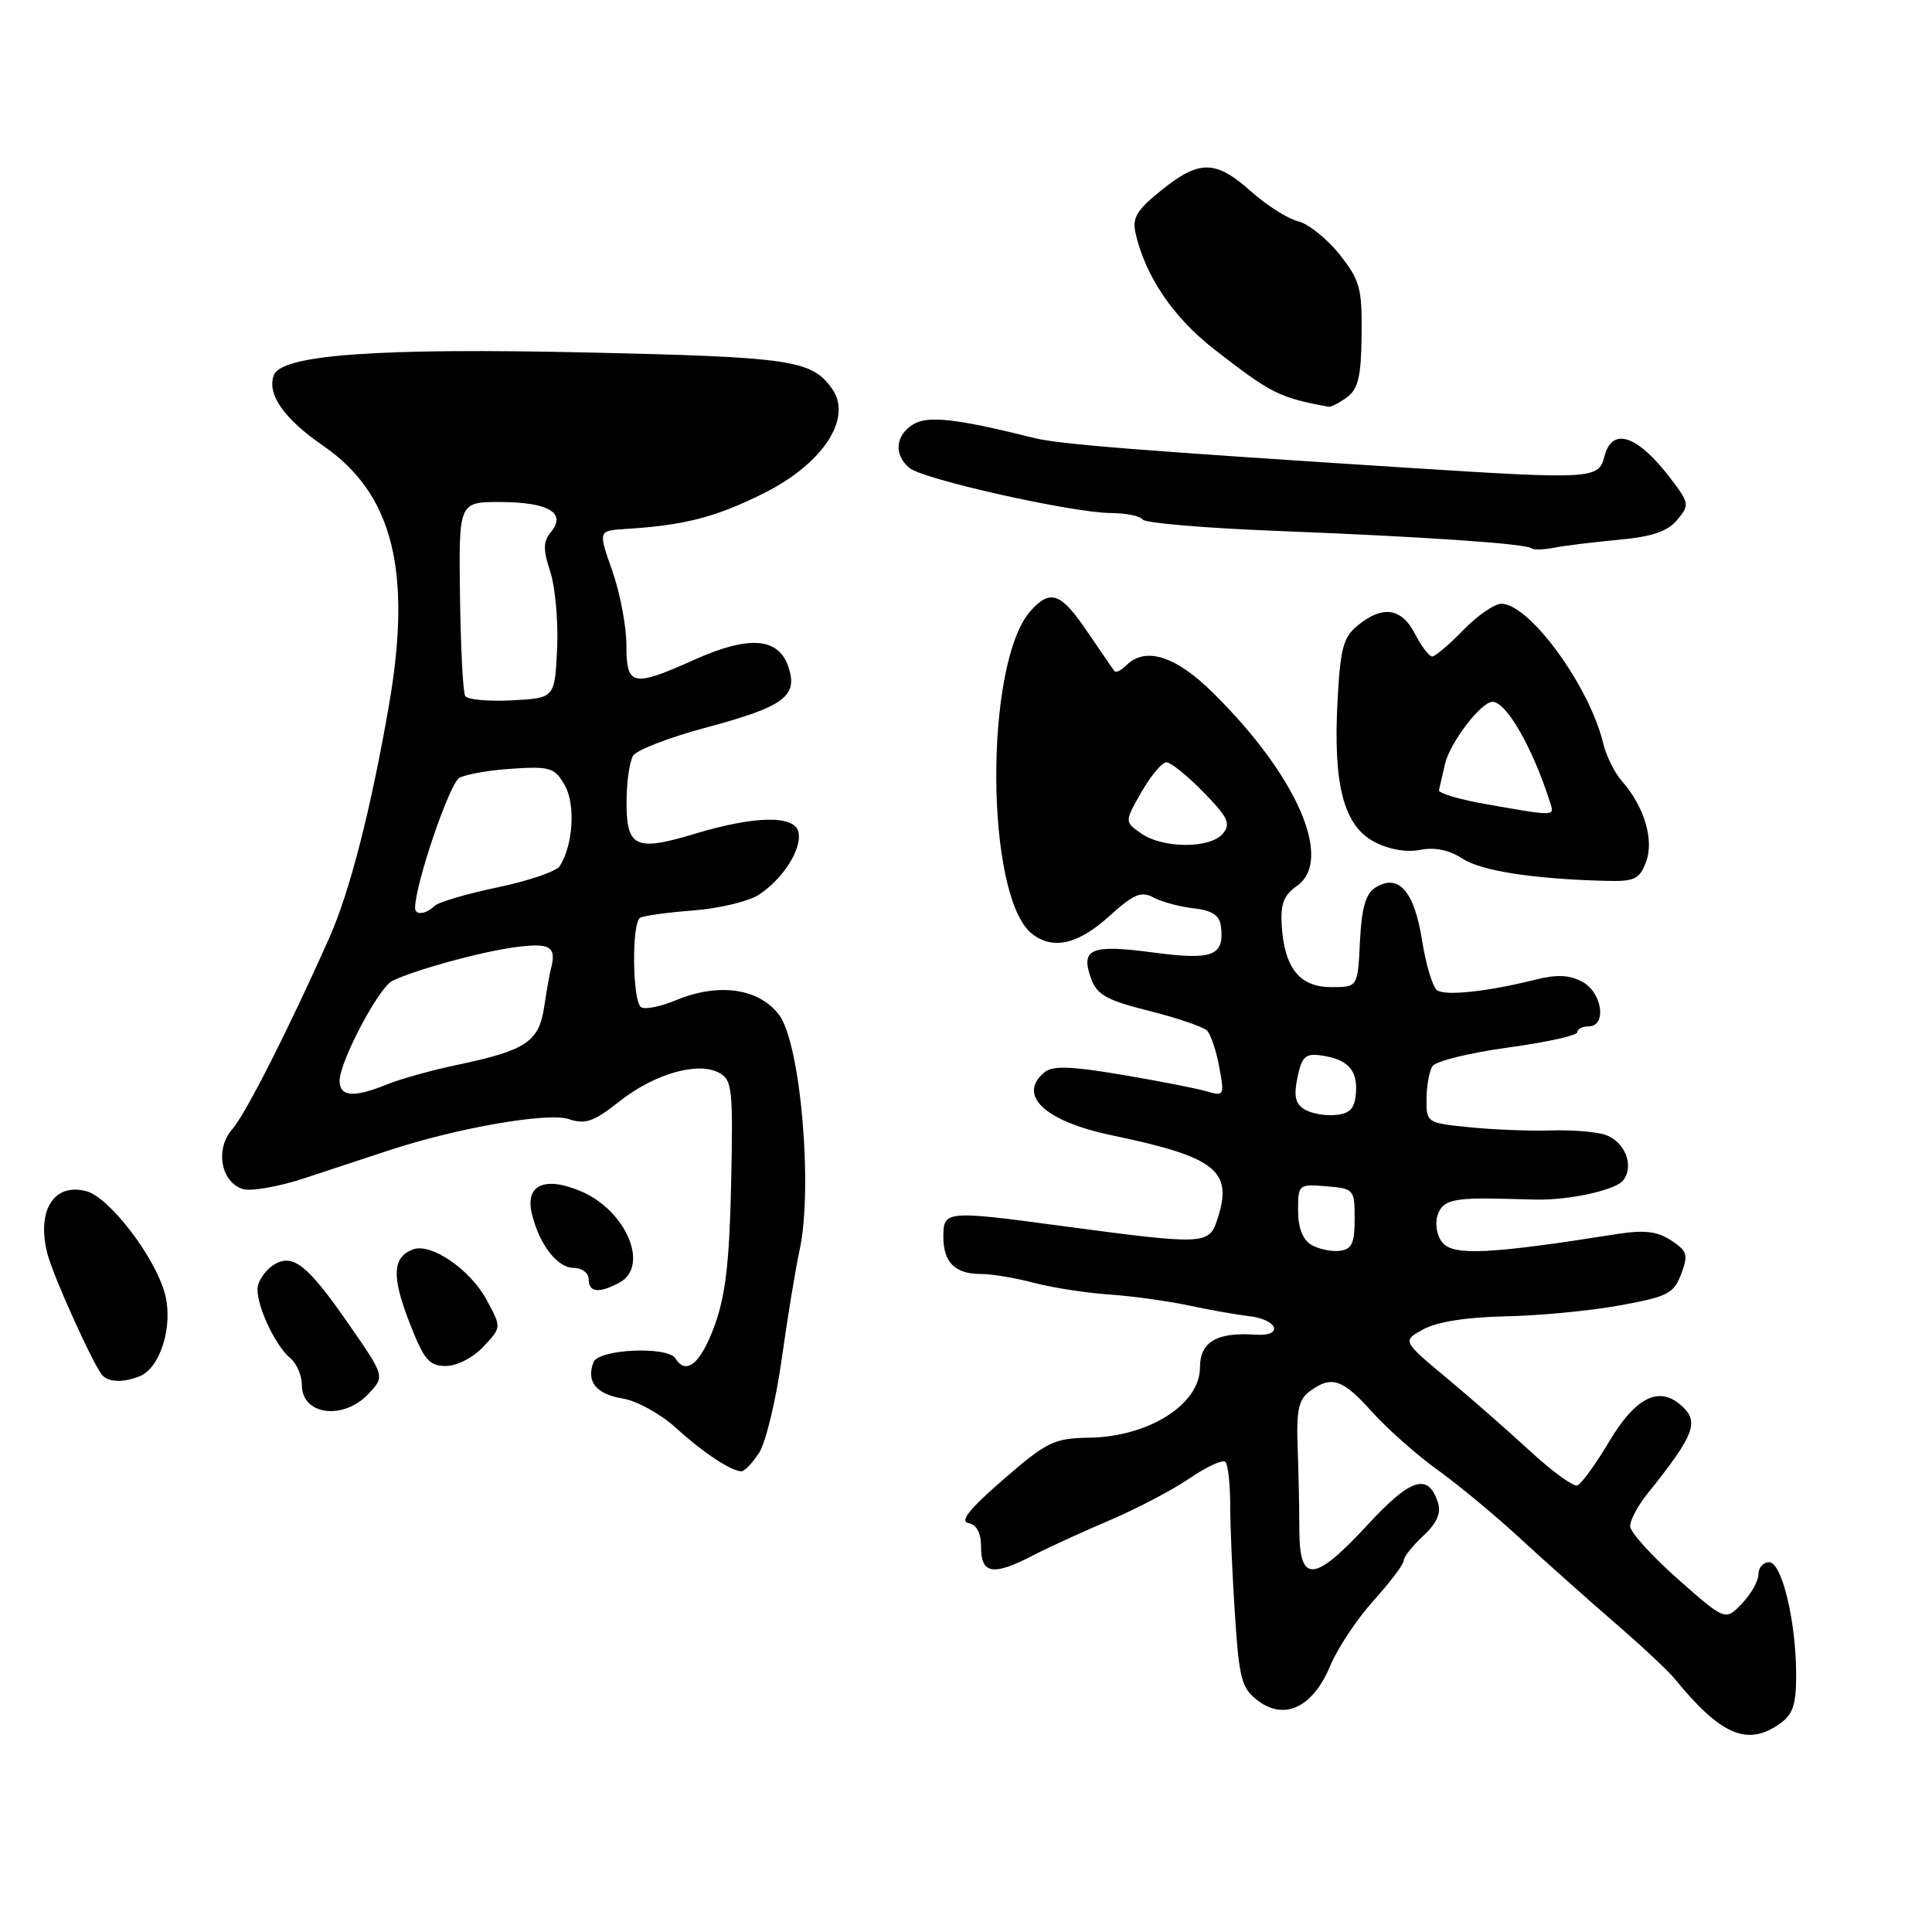 <?xml version="1.0" encoding="UTF-8" standalone="no"?>
<!DOCTYPE svg PUBLIC "-//W3C//DTD SVG 1.1//EN" "http://www.w3.org/Graphics/SVG/1.1/DTD/svg11.dtd" >
<svg xmlns="http://www.w3.org/2000/svg" xmlns:xlink="http://www.w3.org/1999/xlink" version="1.1" viewBox="0 0 256 256">
 <g >
 <path fill="currentColor"
d=" M 235.78 228.44 C 237.56 227.20 238.00 225.92 238.00 221.99 C 238.00 214.88 236.12 207.00 234.42 207.00 C 233.64 207.00 233.00 207.72 233.00 208.61 C 233.00 209.49 232.01 211.25 230.80 212.50 C 228.61 214.78 228.61 214.78 222.30 209.21 C 218.84 206.15 216.00 203.00 216.00 202.22 C 216.00 201.43 217.01 199.53 218.25 197.98 C 224.67 189.98 225.28 188.30 222.56 186.05 C 219.69 183.67 216.64 185.28 213.23 191.00 C 211.43 194.03 209.52 196.65 209.00 196.83 C 208.47 197.01 205.67 194.97 202.77 192.30 C 199.87 189.62 194.87 185.24 191.64 182.55 C 185.79 177.67 185.79 177.67 188.64 176.12 C 190.45 175.14 194.43 174.52 199.50 174.42 C 203.90 174.34 210.69 173.69 214.59 172.98 C 220.97 171.82 221.79 171.41 222.76 168.82 C 223.73 166.27 223.58 165.77 221.43 164.36 C 219.58 163.15 217.88 162.95 214.25 163.52 C 197.45 166.18 192.59 166.42 191.13 164.65 C 190.40 163.78 190.12 162.19 190.48 161.05 C 191.12 159.05 192.50 158.69 199.00 158.84 C 200.38 158.87 202.40 158.92 203.50 158.95 C 207.86 159.05 213.98 157.72 215.04 156.45 C 216.61 154.56 215.33 151.25 212.70 150.37 C 211.49 149.96 208.25 149.70 205.50 149.79 C 202.75 149.88 197.91 149.69 194.75 149.37 C 189.08 148.81 189.00 148.76 189.02 145.65 C 189.02 143.92 189.38 141.95 189.80 141.28 C 190.23 140.61 194.72 139.50 199.79 138.81 C 204.85 138.12 209.00 137.21 209.00 136.78 C 209.00 136.35 209.68 136.00 210.50 136.00 C 212.95 136.00 212.31 131.51 209.66 130.09 C 207.96 129.17 206.26 129.10 203.41 129.82 C 197.13 131.39 191.58 131.99 190.43 131.22 C 189.84 130.82 188.94 127.84 188.43 124.60 C 187.40 118.06 185.30 115.69 182.25 117.61 C 180.96 118.42 180.42 120.30 180.20 124.75 C 179.91 130.80 179.91 130.80 176.41 130.80 C 172.24 130.80 170.22 128.32 169.84 122.74 C 169.65 119.80 170.08 118.63 171.84 117.40 C 176.74 113.97 171.88 102.79 160.68 91.75 C 155.74 86.88 151.76 85.64 149.22 88.18 C 148.57 88.83 147.87 89.17 147.68 88.93 C 147.48 88.69 145.88 86.36 144.11 83.75 C 140.60 78.55 139.20 78.02 136.59 80.91 C 130.39 87.75 130.52 118.91 136.77 123.75 C 139.53 125.89 142.84 125.14 146.94 121.43 C 150.24 118.45 151.21 118.04 152.88 118.94 C 153.98 119.52 156.37 120.16 158.19 120.36 C 160.52 120.61 161.58 121.28 161.76 122.61 C 162.30 126.65 160.78 127.27 152.88 126.22 C 144.57 125.11 143.14 125.69 144.56 129.62 C 145.35 131.82 146.60 132.53 152.27 133.95 C 156.00 134.88 159.45 136.07 159.95 136.57 C 160.44 137.08 161.17 139.26 161.56 141.40 C 162.26 145.17 162.20 145.28 159.89 144.61 C 158.58 144.22 153.52 143.23 148.65 142.41 C 141.89 141.27 139.48 141.19 138.40 142.08 C 134.75 145.11 138.43 148.57 147.27 150.42 C 161.24 153.34 163.47 155.13 161.26 161.71 C 160.17 164.94 159.47 164.96 140.72 162.45 C 125.34 160.38 125.00 160.41 125.00 163.88 C 125.00 167.28 126.57 168.83 130.00 168.81 C 131.38 168.80 134.53 169.33 137.00 169.98 C 139.47 170.63 143.97 171.33 147.00 171.53 C 150.03 171.74 154.75 172.39 157.50 172.98 C 160.25 173.57 163.83 174.20 165.45 174.39 C 169.34 174.82 170.17 177.11 166.34 176.85 C 161.21 176.50 159.00 177.81 159.00 181.21 C 159.00 186.07 152.26 190.36 144.37 190.50 C 139.65 190.58 138.74 191.02 132.95 196.04 C 128.46 199.93 127.13 201.59 128.33 201.82 C 129.44 202.04 130.00 203.13 130.00 205.07 C 130.00 208.58 131.63 208.83 136.86 206.11 C 138.86 205.07 143.43 202.98 147.00 201.46 C 150.57 199.94 155.36 197.44 157.62 195.89 C 159.89 194.34 162.03 193.36 162.37 193.71 C 162.72 194.05 163.00 196.62 163.01 199.42 C 163.01 202.21 163.29 208.78 163.64 214.01 C 164.20 222.54 164.52 223.72 166.70 225.36 C 170.23 228.02 173.98 226.21 176.26 220.73 C 177.23 218.40 179.82 214.51 182.01 212.08 C 184.21 209.65 186.00 207.27 186.00 206.78 C 186.00 206.30 187.16 204.83 188.59 203.51 C 190.37 201.85 190.98 200.51 190.55 199.15 C 189.27 195.12 186.97 195.82 181.26 202.00 C 174.14 209.70 172.19 209.87 172.17 202.75 C 172.17 199.86 172.06 194.84 171.94 191.59 C 171.77 186.85 172.09 185.41 173.56 184.34 C 176.44 182.23 177.89 182.71 181.82 187.10 C 183.85 189.35 187.75 192.81 190.50 194.78 C 193.25 196.76 198.22 200.87 201.53 203.94 C 204.85 207.00 210.44 211.97 213.94 215.00 C 217.45 218.03 221.03 221.38 221.91 222.45 C 228.00 229.91 231.51 231.43 235.78 228.44 Z  M 100.57 192.53 C 101.46 191.17 102.82 185.55 103.59 180.02 C 104.36 174.50 105.42 168.08 105.93 165.74 C 107.75 157.56 106.09 138.31 103.25 134.50 C 100.60 130.95 95.22 130.18 89.58 132.53 C 87.56 133.37 85.48 133.80 84.96 133.47 C 83.80 132.76 83.67 122.32 84.81 121.62 C 85.25 121.34 88.43 120.90 91.87 120.64 C 95.31 120.37 99.21 119.44 100.55 118.56 C 103.75 116.46 106.25 112.54 105.81 110.30 C 105.35 107.98 100.06 108.06 91.97 110.51 C 84.23 112.85 83.00 112.27 83.02 106.28 C 83.02 103.65 83.42 100.88 83.90 100.12 C 84.38 99.37 88.74 97.69 93.58 96.40 C 103.96 93.62 105.82 92.23 104.43 88.27 C 103.10 84.46 99.19 84.19 92.00 87.42 C 83.80 91.10 83.00 90.93 83.00 85.48 C 83.00 82.99 82.16 78.56 81.13 75.63 C 79.26 70.32 79.26 70.32 82.88 70.09 C 90.70 69.61 94.86 68.53 101.20 65.36 C 109.09 61.42 113.03 55.37 110.23 51.48 C 107.53 47.71 104.88 47.31 78.00 46.71 C 50.13 46.08 37.32 47.00 36.29 49.70 C 35.33 52.20 37.62 55.49 42.80 59.05 C 52.05 65.40 54.64 75.65 51.52 93.56 C 49.11 107.40 46.34 118.18 43.62 124.30 C 38.20 136.46 32.53 147.65 30.78 149.62 C 28.48 152.21 29.25 156.63 32.16 157.55 C 33.24 157.89 36.91 157.25 40.31 156.13 C 43.72 155.00 48.75 153.34 51.50 152.44 C 60.64 149.43 72.57 147.36 75.38 148.29 C 77.56 149.02 78.68 148.63 82.04 145.97 C 86.67 142.30 92.44 140.63 95.27 142.14 C 97.02 143.08 97.15 144.26 96.88 156.83 C 96.65 167.32 96.13 171.72 94.65 175.75 C 92.83 180.69 90.91 182.28 89.50 180.00 C 88.48 178.34 79.30 178.76 78.64 180.50 C 77.65 183.07 78.99 184.74 82.51 185.31 C 84.37 185.61 87.53 187.35 89.54 189.18 C 93.11 192.44 96.80 194.89 98.23 194.96 C 98.63 194.98 99.68 193.89 100.57 192.53 Z  M 48.83 184.69 C 51.00 182.37 51.00 182.37 46.25 175.52 C 40.73 167.55 38.79 166.01 36.25 167.61 C 35.29 168.22 34.35 169.48 34.16 170.42 C 33.76 172.46 36.36 178.23 38.48 179.98 C 39.32 180.68 40.00 182.28 40.00 183.54 C 40.00 187.52 45.49 188.23 48.83 184.69 Z  M 18.46 182.38 C 21.26 181.30 23.01 175.61 21.83 171.35 C 20.49 166.49 14.50 158.68 11.48 157.85 C 7.13 156.66 4.79 160.43 6.30 166.19 C 7.12 169.29 12.51 181.18 13.60 182.27 C 14.50 183.16 16.30 183.21 18.46 182.38 Z  M 64.05 178.44 C 66.46 175.89 66.46 175.89 64.48 172.24 C 62.28 168.18 57.10 164.64 54.70 165.56 C 52.01 166.59 51.88 169.12 54.22 175.15 C 56.17 180.19 56.85 181.00 59.07 181.00 C 60.55 181.00 62.68 179.90 64.05 178.44 Z  M 82.07 169.96 C 86.10 167.81 83.01 160.42 77.00 157.86 C 72.17 155.80 69.54 157.01 70.48 160.85 C 71.49 164.96 73.85 168.00 76.02 168.00 C 77.11 168.00 78.00 168.67 78.00 169.50 C 78.00 171.26 79.36 171.41 82.07 169.96 Z  M 218.10 114.23 C 219.21 111.32 217.89 106.88 214.91 103.50 C 213.94 102.40 212.83 100.15 212.43 98.50 C 210.63 90.93 202.65 80.00 198.94 80.00 C 198.03 80.00 195.76 81.57 193.89 83.49 C 192.03 85.41 190.17 86.98 189.78 86.99 C 189.38 87.00 188.35 85.65 187.50 84.00 C 185.72 80.55 183.24 80.17 179.94 82.85 C 177.97 84.44 177.60 85.85 177.22 93.10 C 176.65 104.12 178.08 109.47 182.18 111.59 C 184.07 112.57 186.41 112.97 188.19 112.61 C 190.11 112.23 192.02 112.62 193.76 113.76 C 196.26 115.40 203.14 116.47 212.81 116.72 C 216.57 116.82 217.24 116.51 218.10 114.23 Z  M 214.50 71.52 C 218.89 71.12 220.96 70.42 222.23 68.90 C 223.89 66.91 223.86 66.68 221.33 63.36 C 216.95 57.62 213.59 56.52 212.59 60.50 C 211.84 63.49 210.86 63.54 186.50 61.98 C 150.57 59.68 140.33 58.86 137.00 58.03 C 126.68 55.45 122.92 55.03 120.97 56.25 C 118.62 57.72 118.42 60.27 120.51 62.01 C 122.34 63.53 142.06 67.94 147.19 67.98 C 149.22 67.99 151.12 68.38 151.40 68.84 C 151.69 69.30 159.70 69.98 169.21 70.35 C 188.65 71.11 202.28 72.04 202.95 72.66 C 203.20 72.88 204.55 72.85 205.95 72.57 C 207.35 72.30 211.20 71.83 214.50 71.52 Z  M 178.48 52.64 C 179.97 51.55 180.36 49.89 180.42 44.39 C 180.49 38.18 180.20 37.13 177.50 33.72 C 175.85 31.64 173.38 29.66 172.00 29.32 C 170.62 28.98 167.81 27.19 165.75 25.35 C 161.07 21.18 158.94 21.15 153.89 25.21 C 150.59 27.86 149.99 28.87 150.48 30.96 C 151.79 36.64 155.49 42.09 160.89 46.28 C 168.44 52.16 169.52 52.70 176.06 53.90 C 176.37 53.95 177.46 53.39 178.48 52.64 Z  M 173.75 164.94 C 172.61 164.26 172.00 162.67 172.00 160.39 C 172.00 156.94 172.07 156.89 175.75 157.19 C 179.41 157.49 179.50 157.60 179.50 161.50 C 179.50 164.75 179.13 165.54 177.50 165.74 C 176.40 165.87 174.71 165.51 173.75 164.94 Z  M 172.87 147.01 C 171.64 146.28 171.41 145.24 171.92 142.77 C 172.50 140.01 172.98 139.55 175.05 139.85 C 178.58 140.35 179.90 141.77 179.67 144.82 C 179.51 146.88 178.89 147.56 176.98 147.74 C 175.62 147.88 173.77 147.55 172.87 147.01 Z  M 151.22 110.44 C 149.00 108.89 149.00 108.89 151.25 104.95 C 152.49 102.79 153.97 101.01 154.55 101.01 C 155.12 101.00 157.33 102.78 159.46 104.96 C 162.72 108.30 163.12 109.15 162.04 110.46 C 160.37 112.46 154.09 112.45 151.22 110.44 Z  M 45.00 143.21 C 45.00 140.67 50.20 130.82 52.00 129.96 C 55.12 128.47 63.68 126.12 68.25 125.51 C 72.95 124.88 73.80 125.42 72.97 128.50 C 72.82 129.05 72.43 131.28 72.10 133.46 C 71.40 138.06 69.69 139.19 60.50 141.12 C 57.20 141.81 53.05 142.97 51.28 143.69 C 46.89 145.48 45.00 145.33 45.00 143.21 Z  M 55.00 120.32 C 55.00 117.18 59.57 103.77 60.87 103.07 C 61.78 102.58 64.96 102.03 67.95 101.85 C 72.90 101.53 73.51 101.73 74.84 104.06 C 76.28 106.60 75.95 111.96 74.17 114.77 C 73.72 115.46 70.02 116.73 65.93 117.58 C 61.84 118.43 58.07 119.54 57.55 120.06 C 56.44 121.16 55.00 121.30 55.00 120.32 Z  M 61.64 92.23 C 61.35 91.76 61.04 85.77 60.95 78.93 C 60.79 66.50 60.79 66.50 66.37 66.52 C 72.69 66.55 75.09 67.98 73.01 70.49 C 71.96 71.75 71.94 72.80 72.92 75.78 C 73.58 77.83 73.99 82.42 73.82 86.00 C 73.50 92.50 73.50 92.50 67.84 92.80 C 64.72 92.96 61.94 92.71 61.64 92.23 Z  M 197.00 106.57 C 193.43 105.95 190.58 105.11 190.67 104.70 C 190.77 104.30 191.13 102.74 191.47 101.23 C 192.12 98.41 196.25 93.00 197.76 93.00 C 199.60 93.00 203.05 99.00 205.37 106.25 C 206.00 108.20 206.24 108.19 197.00 106.57 Z "/>
</g>
</svg>
